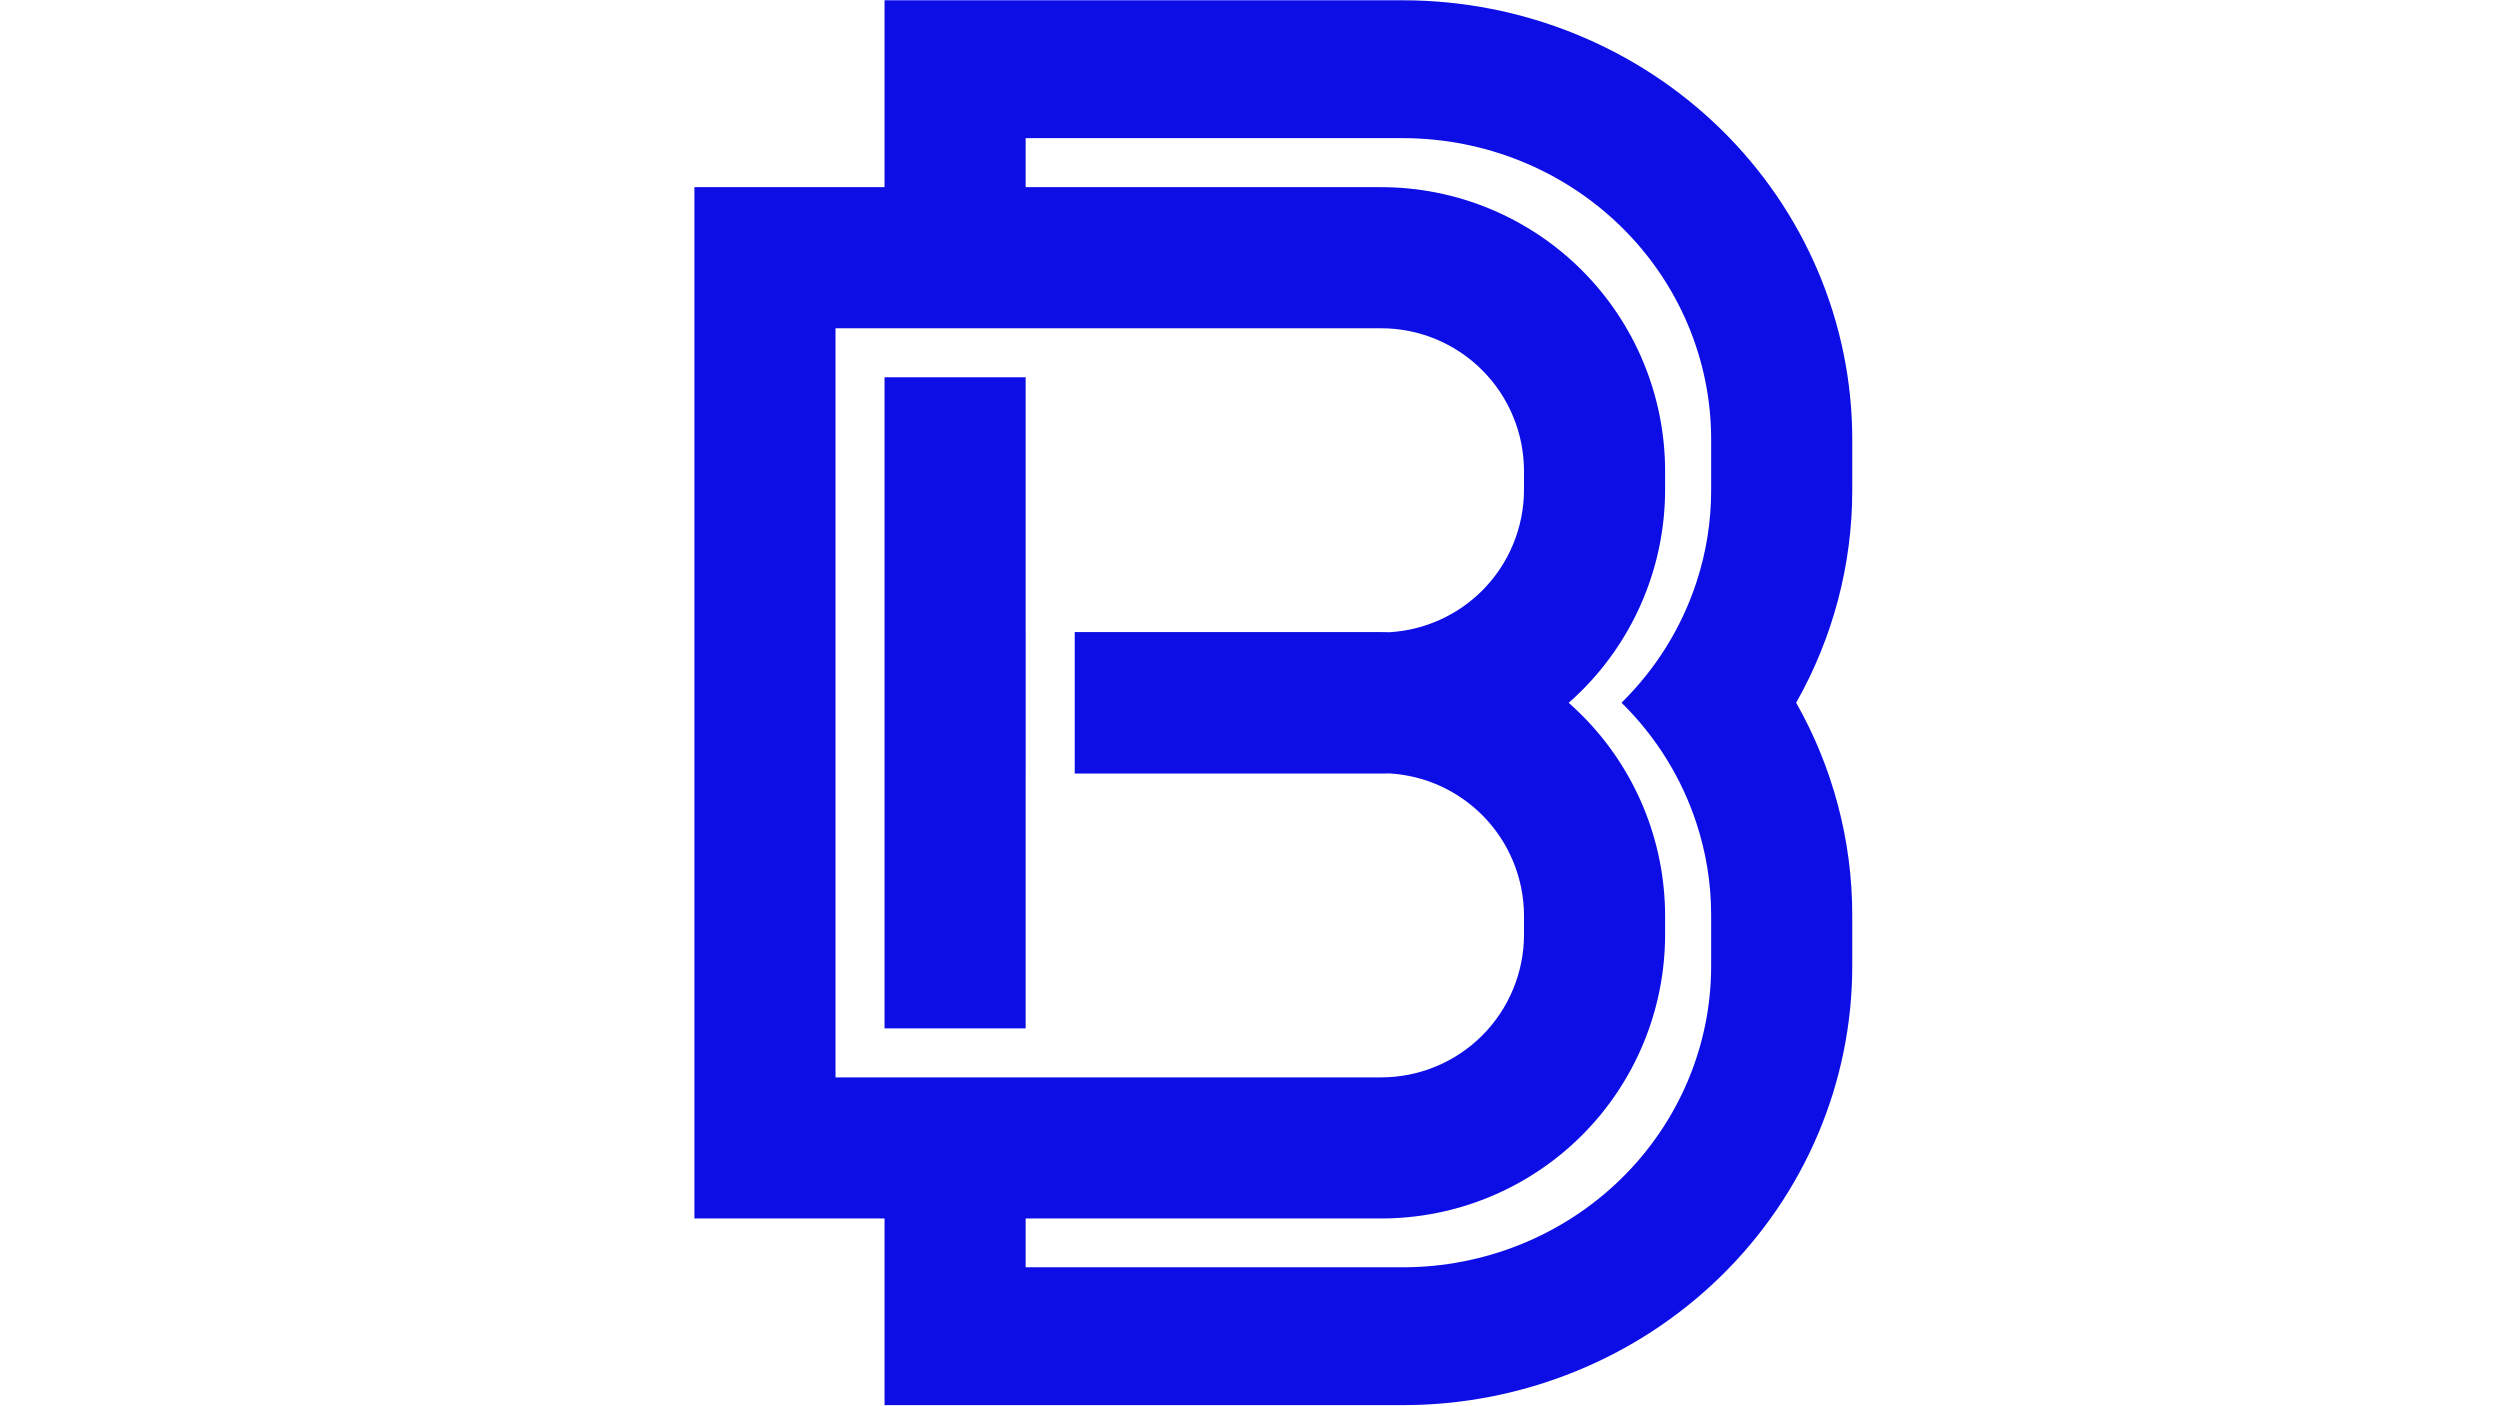 <svg xmlns="http://www.w3.org/2000/svg" xmlns:xlink="http://www.w3.org/1999/xlink" width="1366" zoomAndPan="magnify" viewBox="0 0 1024.5 576" height="768" preserveAspectRatio="xMidYMid meet" version="1.0"><defs><clipPath id="5ba718ce7f"><path d="M 284.48 0.141 L 759 0.141 L 759 575.859 L 284.48 575.859 Z M 284.48 0.141 " clip-rule="nonzero"/></clipPath></defs><g clip-path="url(#5ba718ce7f)"><path fill="#0c0ee5" d="M 362.484 76.699 L 362.484 0.117 L 574.852 0.117 C 623.703 0.117 670.559 19.078 705.102 52.824 C 739.645 86.578 759.055 132.352 759.055 180.082 L 759.055 200.949 C 759.055 231.543 751.078 261.336 736.246 287.66 L 736.07 287.973 C 751.016 314.375 759.055 344.277 759.055 374.996 L 759.055 395.859 C 759.055 443.594 739.645 489.367 705.102 523.117 C 670.559 556.867 623.703 575.824 574.852 575.824 L 362.484 575.824 L 362.484 499.332 L 284.57 499.332 L 284.57 76.699 Z M 420.309 76.699 L 565.992 76.699 C 596.855 76.699 626.453 88.961 648.277 110.785 C 670.102 132.605 682.359 162.207 682.359 193.07 L 682.359 200.637 C 682.359 231.5 670.102 261.102 648.277 282.922 C 646.516 284.684 644.703 286.383 642.848 288.016 C 644.703 289.652 646.516 291.348 648.277 293.109 C 670.102 314.934 682.359 344.531 682.359 375.395 L 682.359 382.965 C 682.359 413.828 670.102 443.426 648.277 465.246 C 626.453 487.07 596.855 499.332 565.992 499.332 L 420.309 499.332 L 420.309 519.332 L 574.852 519.332 C 608.367 519.332 640.516 506.328 664.215 483.168 C 687.914 460.016 701.23 428.609 701.23 395.859 L 701.23 374.996 C 701.23 362.051 699.152 349.32 695.164 337.223 C 689.125 318.836 678.691 301.918 664.5 287.973 C 678.688 274.023 689.121 257.109 695.164 238.723 L 695.258 238.438 C 699.184 226.426 701.23 213.789 701.23 200.949 L 701.23 180.082 C 701.23 147.336 687.914 115.93 664.215 92.773 C 640.516 69.617 608.367 56.613 574.852 56.613 C 518.844 56.613 461.332 56.613 420.309 56.613 Z M 362.484 134.523 L 342.395 134.523 L 342.395 317.008 C 342.395 317.008 342.395 441.508 342.395 441.508 L 565.992 441.508 C 581.52 441.508 596.41 435.34 607.391 424.359 C 618.367 413.383 624.535 398.492 624.535 382.965 L 624.535 375.395 C 624.535 359.867 618.367 344.977 607.391 333.996 C 597.234 323.844 583.734 317.805 569.477 316.953 C 568.316 316.988 567.156 317.008 565.992 317.008 L 440.418 317.008 L 440.418 259.027 L 565.992 259.027 C 567.156 259.027 568.316 259.043 569.477 259.078 C 583.734 258.23 597.234 252.191 607.391 242.035 C 618.367 231.055 624.535 216.164 624.535 200.637 L 624.535 193.07 C 624.535 177.543 618.367 162.652 607.391 151.672 C 596.41 140.691 581.52 134.523 565.992 134.523 L 420.309 134.523 L 420.309 134.527 L 362.484 134.527 Z M 420.309 259.027 L 420.324 259.027 L 420.324 317.008 L 420.309 317.008 L 420.309 421.43 L 362.484 421.43 L 362.484 154.617 L 420.309 154.617 Z M 420.309 259.027 " fill-opacity="1" fill-rule="evenodd"/></g></svg>